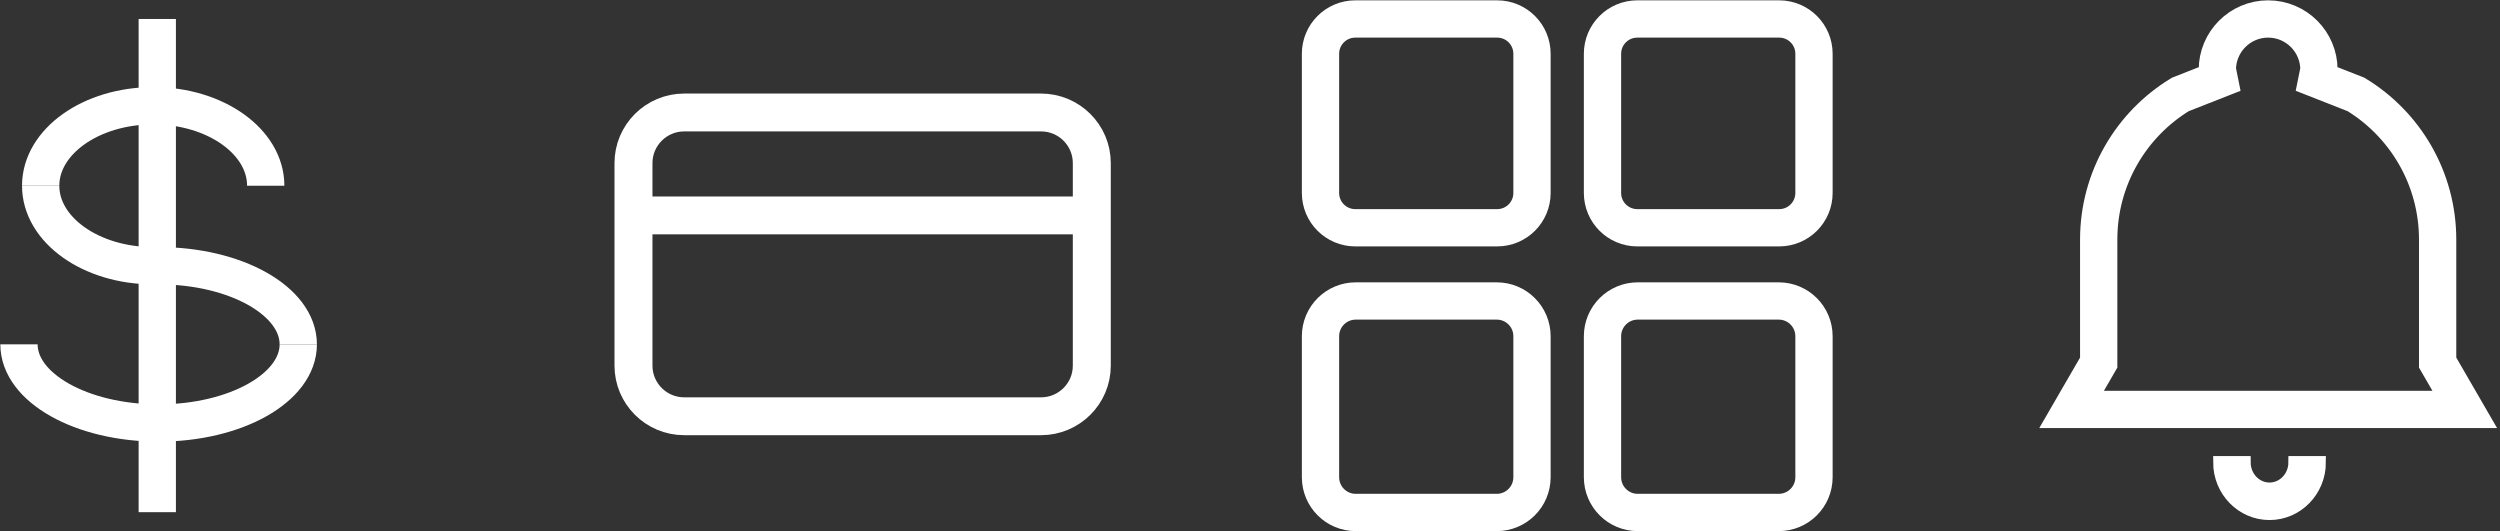 <svg width="922" height="196" xmlns="http://www.w3.org/2000/svg" xmlns:xlink="http://www.w3.org/1999/xlink" xml:space="preserve" overflow="hidden"><rect width="100%" height="100%" fill="#333333" stroke="none"/><g transform="translate(-356 -32)"><path d="M0 19C0 8.507 8.283-2.41894e-15 18.5-4.83788e-15 28.717-9.67576e-15 37 8.507 37 19L27.75 19C27.75 13.615 23.608 9.25 18.5 9.25 13.391 9.25 9.25 13.615 9.25 19Z" stroke="#FFFFFF" stroke-width="4.583" stroke-miterlimit="8" fill="#FFFFFF" fill-rule="evenodd" transform="matrix(1 0 0 -1 1174.5 221.5)"/><path d="M1192.49 39C1202.84 39 1211.23 47.406 1211.23 57.775L1210.54 61.19 1224.91 66.84C1242.95 77.821 1255 97.695 1255 120.388L1255 165.727 1265 183 1255 183 1255 183 1130 183 1130 183 1120 183 1130 165.727 1130 120.388C1130 97.695 1142.05 77.821 1160.09 66.84L1174.44 61.197 1173.75 57.775C1173.75 47.406 1182.14 39 1192.49 39Z" stroke="#FFFFFF" stroke-width="13.75" stroke-miterlimit="8" fill="none" fill-rule="evenodd"/><path d="M843 51.833C843 44.746 848.746 39 855.833 39L908.166 39C915.254 39 921 44.746 921 51.833L921 103.166C921 110.254 915.254 116 908.166 116L855.833 116C848.746 116 843 110.254 843 103.166Z" stroke="#FFFFFF" stroke-width="13.75" stroke-miterlimit="8" fill="none" fill-rule="evenodd"/><path d="M947 51.833C947 44.746 952.746 39 959.834 39L1012.17 39C1019.25 39 1025 44.746 1025 51.833L1025 103.166C1025 110.254 1019.25 116 1012.17 116L959.834 116C952.746 116 947 110.254 947 103.166Z" stroke="#FFFFFF" stroke-width="13.75" stroke-miterlimit="8" fill="none" fill-rule="evenodd"/><path d="M843 156C843 148.82 848.82 143 856 143L908 143C915.18 143 921 148.82 921 156L921 208C921 215.18 915.18 221 908 221L856 221C848.82 221 843 215.18 843 208Z" stroke="#FFFFFF" stroke-width="13.75" stroke-miterlimit="8" fill="none" fill-rule="evenodd"/><path d="M947 156C947 148.82 952.82 143 960 143L1012 143C1019.18 143 1025 148.82 1025 156L1025 208C1025 215.18 1019.18 221 1012 221L960 221C952.82 221 947 215.18 947 208Z" stroke="#FFFFFF" stroke-width="13.75" stroke-miterlimit="8" fill="none" fill-rule="evenodd"/><path d="M412.5 71C435.42 71 454 84.208 454 100.5" stroke="#FFFFFF" stroke-width="13.75" stroke-miterlimit="8" fill="none" fill-rule="evenodd"/><path d="M414.5 130C442.943 130 466 142.984 466 159" stroke="#FFFFFF" stroke-width="13.75" stroke-miterlimit="8" fill="none" fill-rule="evenodd"/><path d="M41.5 0C64.42-5.28352e-15 83 13.208 83 29.5" stroke="#FFFFFF" stroke-width="13.75" stroke-miterlimit="8" fill="none" fill-rule="evenodd" transform="matrix(-1 0 0 1 454 71)"/><path d="M412.5 130C389.58 130 371 116.792 371 100.5" stroke="#FFFFFF" stroke-width="13.75" stroke-miterlimit="8" fill="none" fill-rule="evenodd"/><path d="M414.5 188C386.057 188 363 175.016 363 159" stroke="#FFFFFF" stroke-width="13.75" stroke-miterlimit="8" fill="none" fill-rule="evenodd"/><path d="M51.5 0C79.943-3.27832e-15 103 12.984 103 29" stroke="#FFFFFF" stroke-width="13.75" stroke-miterlimit="8" fill="none" fill-rule="evenodd" transform="matrix(1 0 0 -1 363 188)"/><path d="M414 39 414 220.89" stroke="#FFFFFF" stroke-width="13.75" stroke-miterlimit="8" fill="none" fill-rule="evenodd"/><g><g><g><path d="M887.038 41.822C887.038 31.509 895.398 23.148 905.711 23.148L1036.88 23.148C1047.2 23.148 1055.56 31.509 1055.56 41.822L1055.56 116.512C1055.56 126.825 1047.2 135.185 1036.88 135.185L905.711 135.185C895.398 135.185 887.038 126.825 887.038 116.512Z" stroke="#FFFFFF" stroke-width="13.96" stroke-miterlimit="8" fill="none" fill-rule="evenodd" transform="matrix(1.003 0 0 1 -300.071 50.333)"/><path d="M887.038 61.111 1055.45 61.111" stroke="#FFFFFF" stroke-width="13.96" stroke-miterlimit="8" fill="none" fill-rule="evenodd" transform="matrix(1.003 0 0 1 -300.071 50.333)"/></g></g></g></g></svg>
